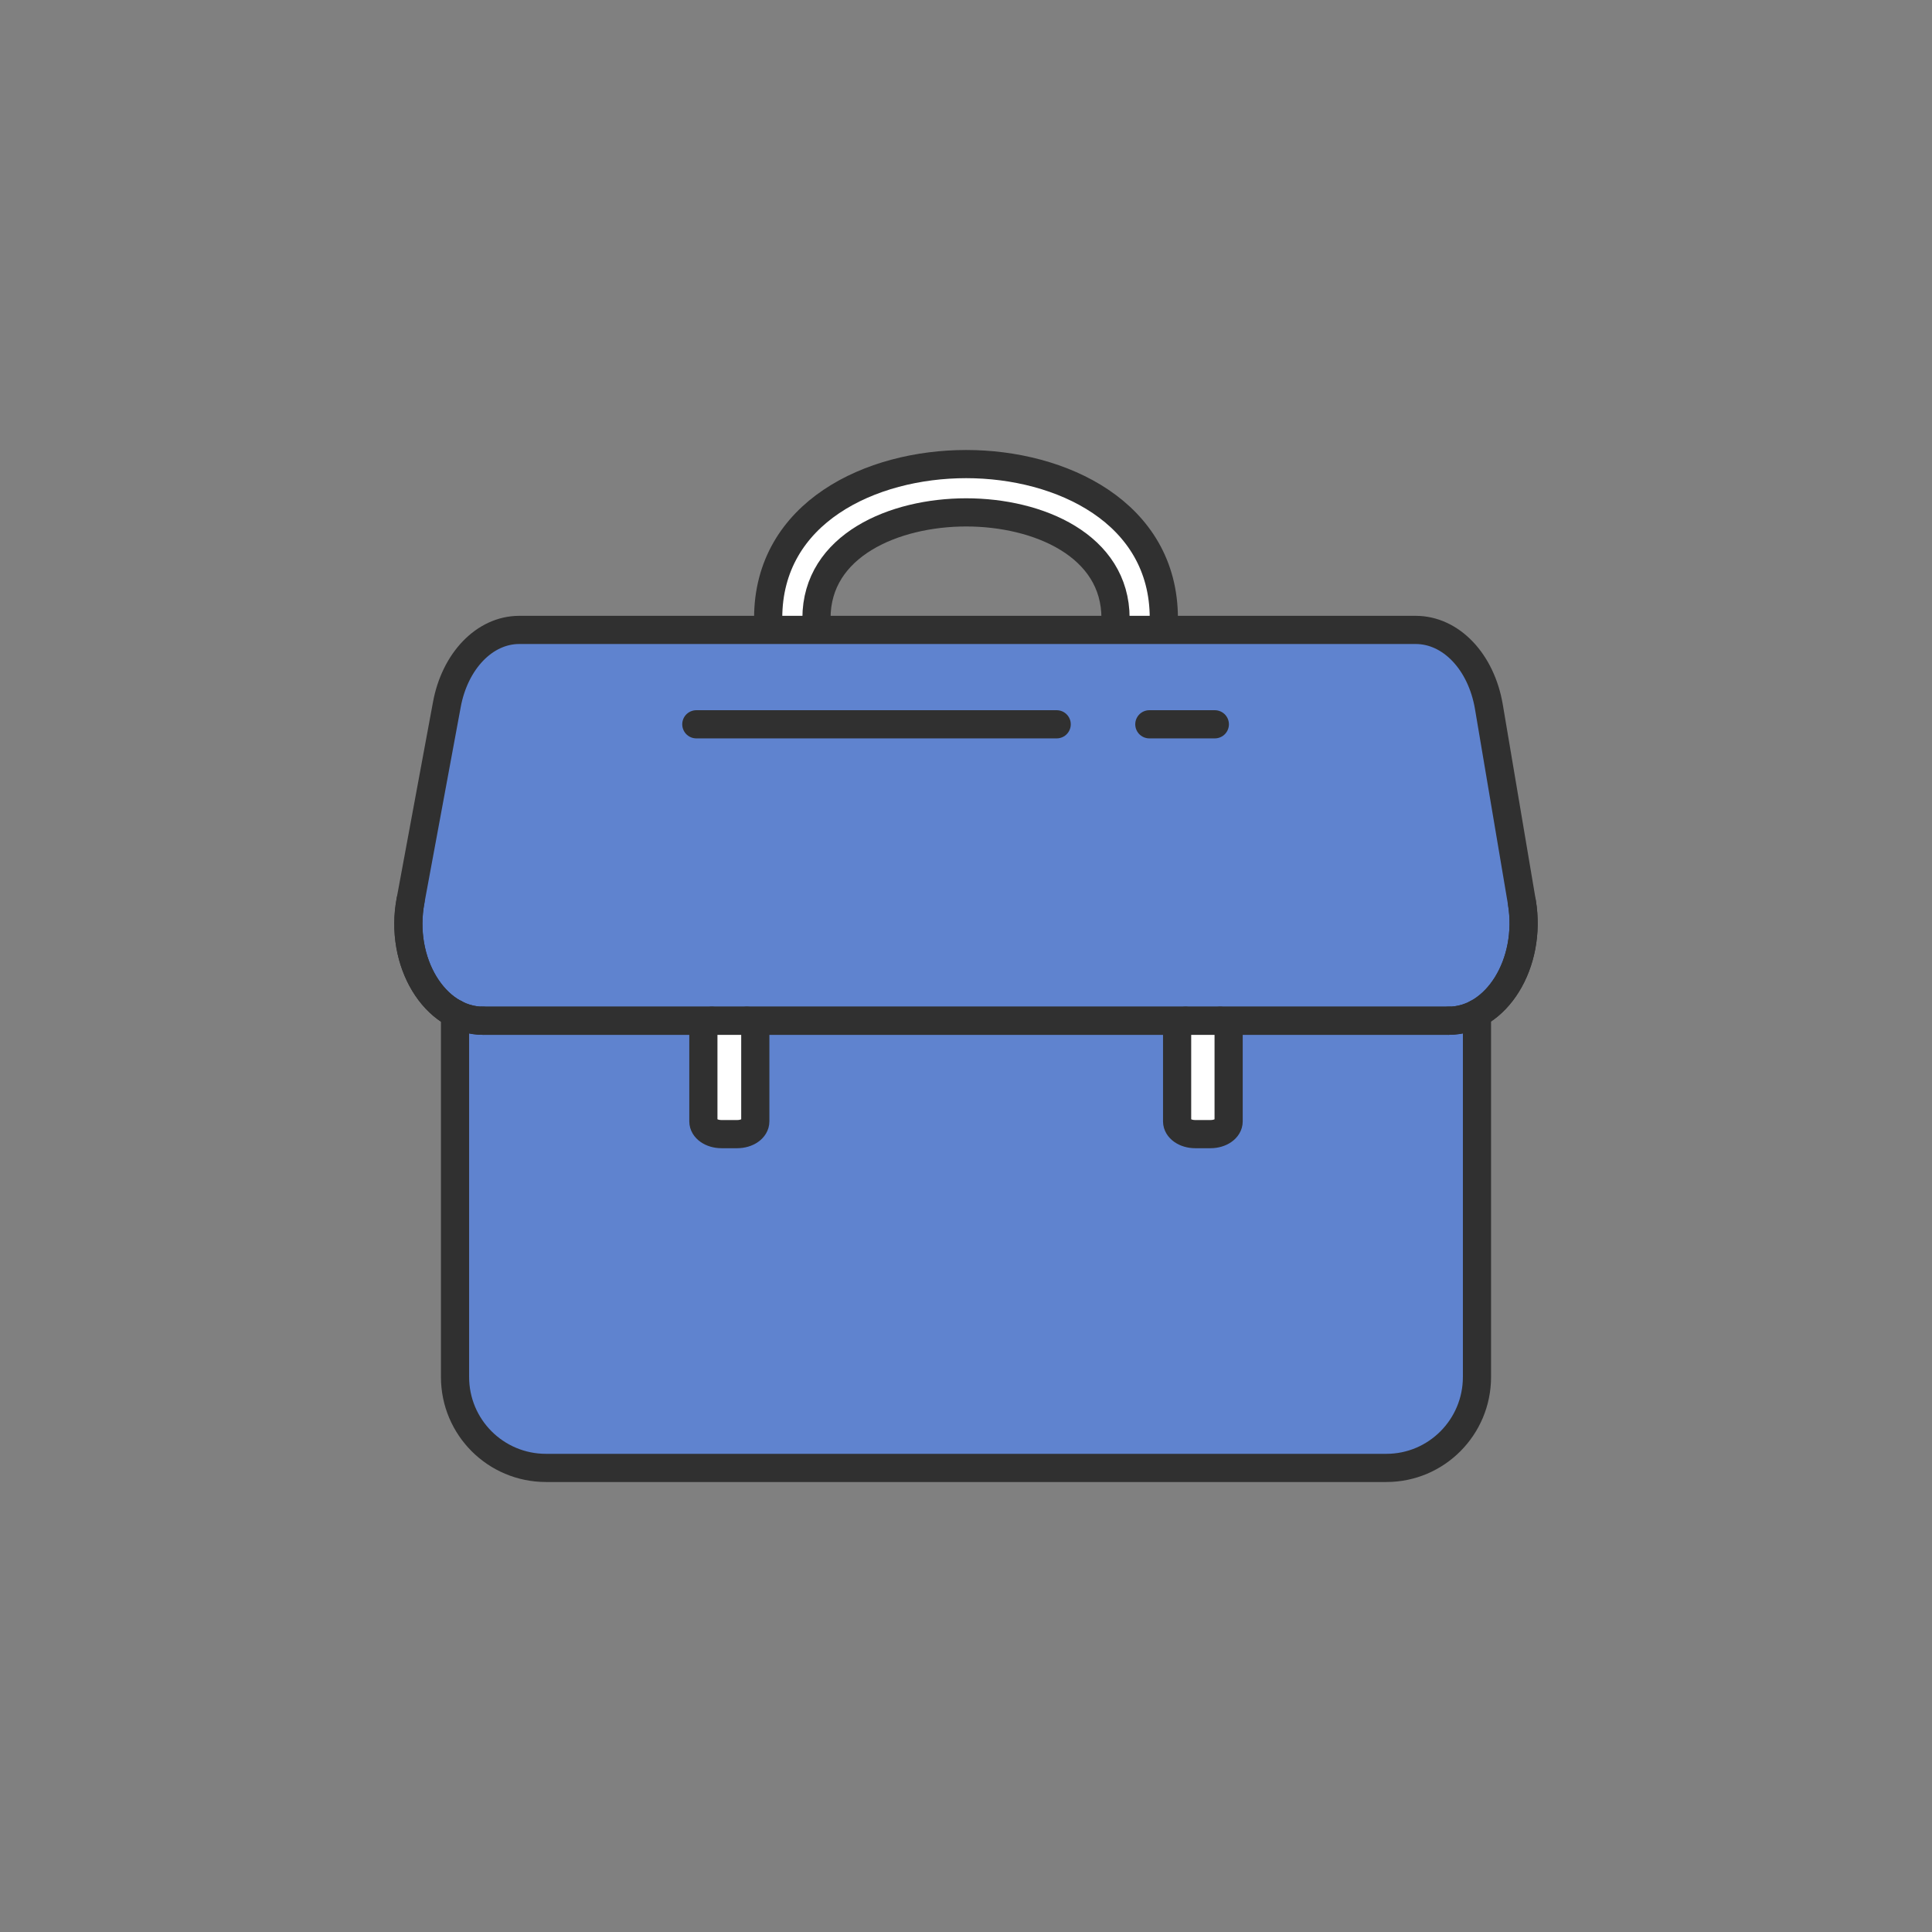 <?xml version="1.0" ?><svg style="enable-background:new 0 0 48 48;" version="1.1" viewBox="0 0 48 48" xml:space="preserve" xmlns="http://www.w3.org/2000/svg" xmlns:xlink="http://www.w3.org/1999/xlink"><rect x="0" y="0" width="48" height="48" fill="#808080" stroke="none"/><g id="Icons"><g><path d="M28.91,15.357h-1.2c0-1.81-1.92-2.63-3.71-2.63    c-1.79,0-3.72,0.82-3.72,2.63h-1.2c0-2.63,2.55-3.83,4.92-3.83    C26.36,11.527,28.91,12.727,28.91,15.357z" style="fill:#FFFFFF;"/><path d="M36.695,25.18v9.03c0,1.25-1.01,2.26-2.25,2.26h-20.88c-1.25,0-2.26-1.01-2.26-2.26v-9.03" style="fill:#5F83CF;"/><path d="M19.161,15.65h-6.26c-0.86,0-1.6,0.77-1.8,1.86l-0.9,4.86c-0.29,1.53,0.6,2.99,1.8,2.99h23.99    c1.19,0,2.07-1.43,1.82-2.94l-0.82-4.86c-0.19-1.12-0.94-1.91-1.82-1.91h-6.34h-1.04h-7.59H19.161z" style="fill:#5F83CF;"/><path d="M18.555,25.36c0.13,0.056,0.21,0.155,0.21,0.267v2.234c0,0.176-0.2,0.316-0.45,0.316    h-0.39c-0.25,0-0.45-0.141-0.45-0.316v-2.234c0-0.112,0.08-0.211,0.21-0.267" style="fill:#FFFFFF;"/><path d="M30.315,25.36c0.13,0.056,0.21,0.155,0.21,0.267v2.234c0,0.176-0.2,0.316-0.45,0.316    h-0.38c-0.25,0-0.45-0.141-0.45-0.316v-2.234c0-0.112,0.08-0.211,0.21-0.267" style="fill:#FFFFFF;"/><path d="    M36.695,25.18v9.03c0,1.25-1.01,2.26-2.25,2.26h-20.88c-1.25,0-2.26-1.01-2.26-2.26v-9.03" style="fill:none;stroke:#303030;stroke-width:0.7;stroke-linecap:round;stroke-linejoin:round;stroke-miterlimit:10;"/><path d="    M19.161,15.65h-6.26c-0.86,0-1.6,0.77-1.8,1.86l-0.9,4.86c-0.29,1.53,0.6,2.99,1.8,2.99h23.99c1.19,0,2.07-1.43,1.82-2.94    l-0.82-4.86c-0.19-1.12-0.94-1.91-1.82-1.91h-6.34h-1.04h-7.59H19.161z" style="fill:none;stroke:#303030;stroke-width:0.7;stroke-linecap:round;stroke-linejoin:round;stroke-miterlimit:10;"/><path d="    M12.001,25.36c-1.2,0-2.09-1.46-1.8-2.99" style="fill:none;stroke:#303030;stroke-width:0.7;stroke-linecap:round;stroke-linejoin:round;stroke-miterlimit:10;"/><line style="fill:none;stroke:#303030;stroke-width:0.7;stroke-linecap:round;stroke-linejoin:round;stroke-miterlimit:10;" x1="35.991" x2="12.001" y1="25.36" y2="25.36"/><path d="    M37.811,22.42c0.25,1.51-0.63,2.94-1.82,2.94" style="fill:none;stroke:#303030;stroke-width:0.7;stroke-linecap:round;stroke-linejoin:round;stroke-miterlimit:10;"/><path d="    M20.285,15.36c0-1.81,1.93-2.63,3.72-2.63c1.79,0,3.71,0.82,3.71,2.63" style="fill:none;stroke:#303030;stroke-width:0.7;stroke-linecap:round;stroke-linejoin:round;stroke-miterlimit:10;"/><path d="    M28.915,15.36c0-2.63-2.55-3.83-4.91-3.83c-2.37,0-4.92,1.2-4.92,3.83" style="fill:none;stroke:#303030;stroke-width:0.7;stroke-linecap:round;stroke-linejoin:round;stroke-miterlimit:10;"/><path d="    M18.555,25.36c0.13,0.056,0.21,0.155,0.21,0.267v2.234c0,0.176-0.2,0.316-0.45,0.316h-0.39    c-0.25,0-0.45-0.141-0.45-0.316v-2.234c0-0.112,0.08-0.211,0.21-0.267" style="fill:none;stroke:#303030;stroke-width:0.7;stroke-linecap:round;stroke-linejoin:round;stroke-miterlimit:10;"/><path d="    M30.315,25.36c0.13,0.056,0.21,0.155,0.21,0.267v2.234c0,0.176-0.2,0.316-0.45,0.316h-0.38    c-0.25,0-0.45-0.141-0.45-0.316v-2.234c0-0.112,0.08-0.211,0.21-0.267" style="fill:none;stroke:#303030;stroke-width:0.7;stroke-linecap:round;stroke-linejoin:round;stroke-miterlimit:10;"/><line style="fill:none;stroke:#303030;stroke-width:0.7;stroke-linecap:round;stroke-linejoin:round;stroke-miterlimit:10;" x1="17.3" x2="26.253" y1="17.995" y2="17.995"/><line style="fill:none;stroke:#303030;stroke-width:0.7;stroke-linecap:round;stroke-linejoin:round;stroke-miterlimit:10;" x1="28.555" x2="30.182" y1="17.995" y2="17.995"/></g></g></svg>